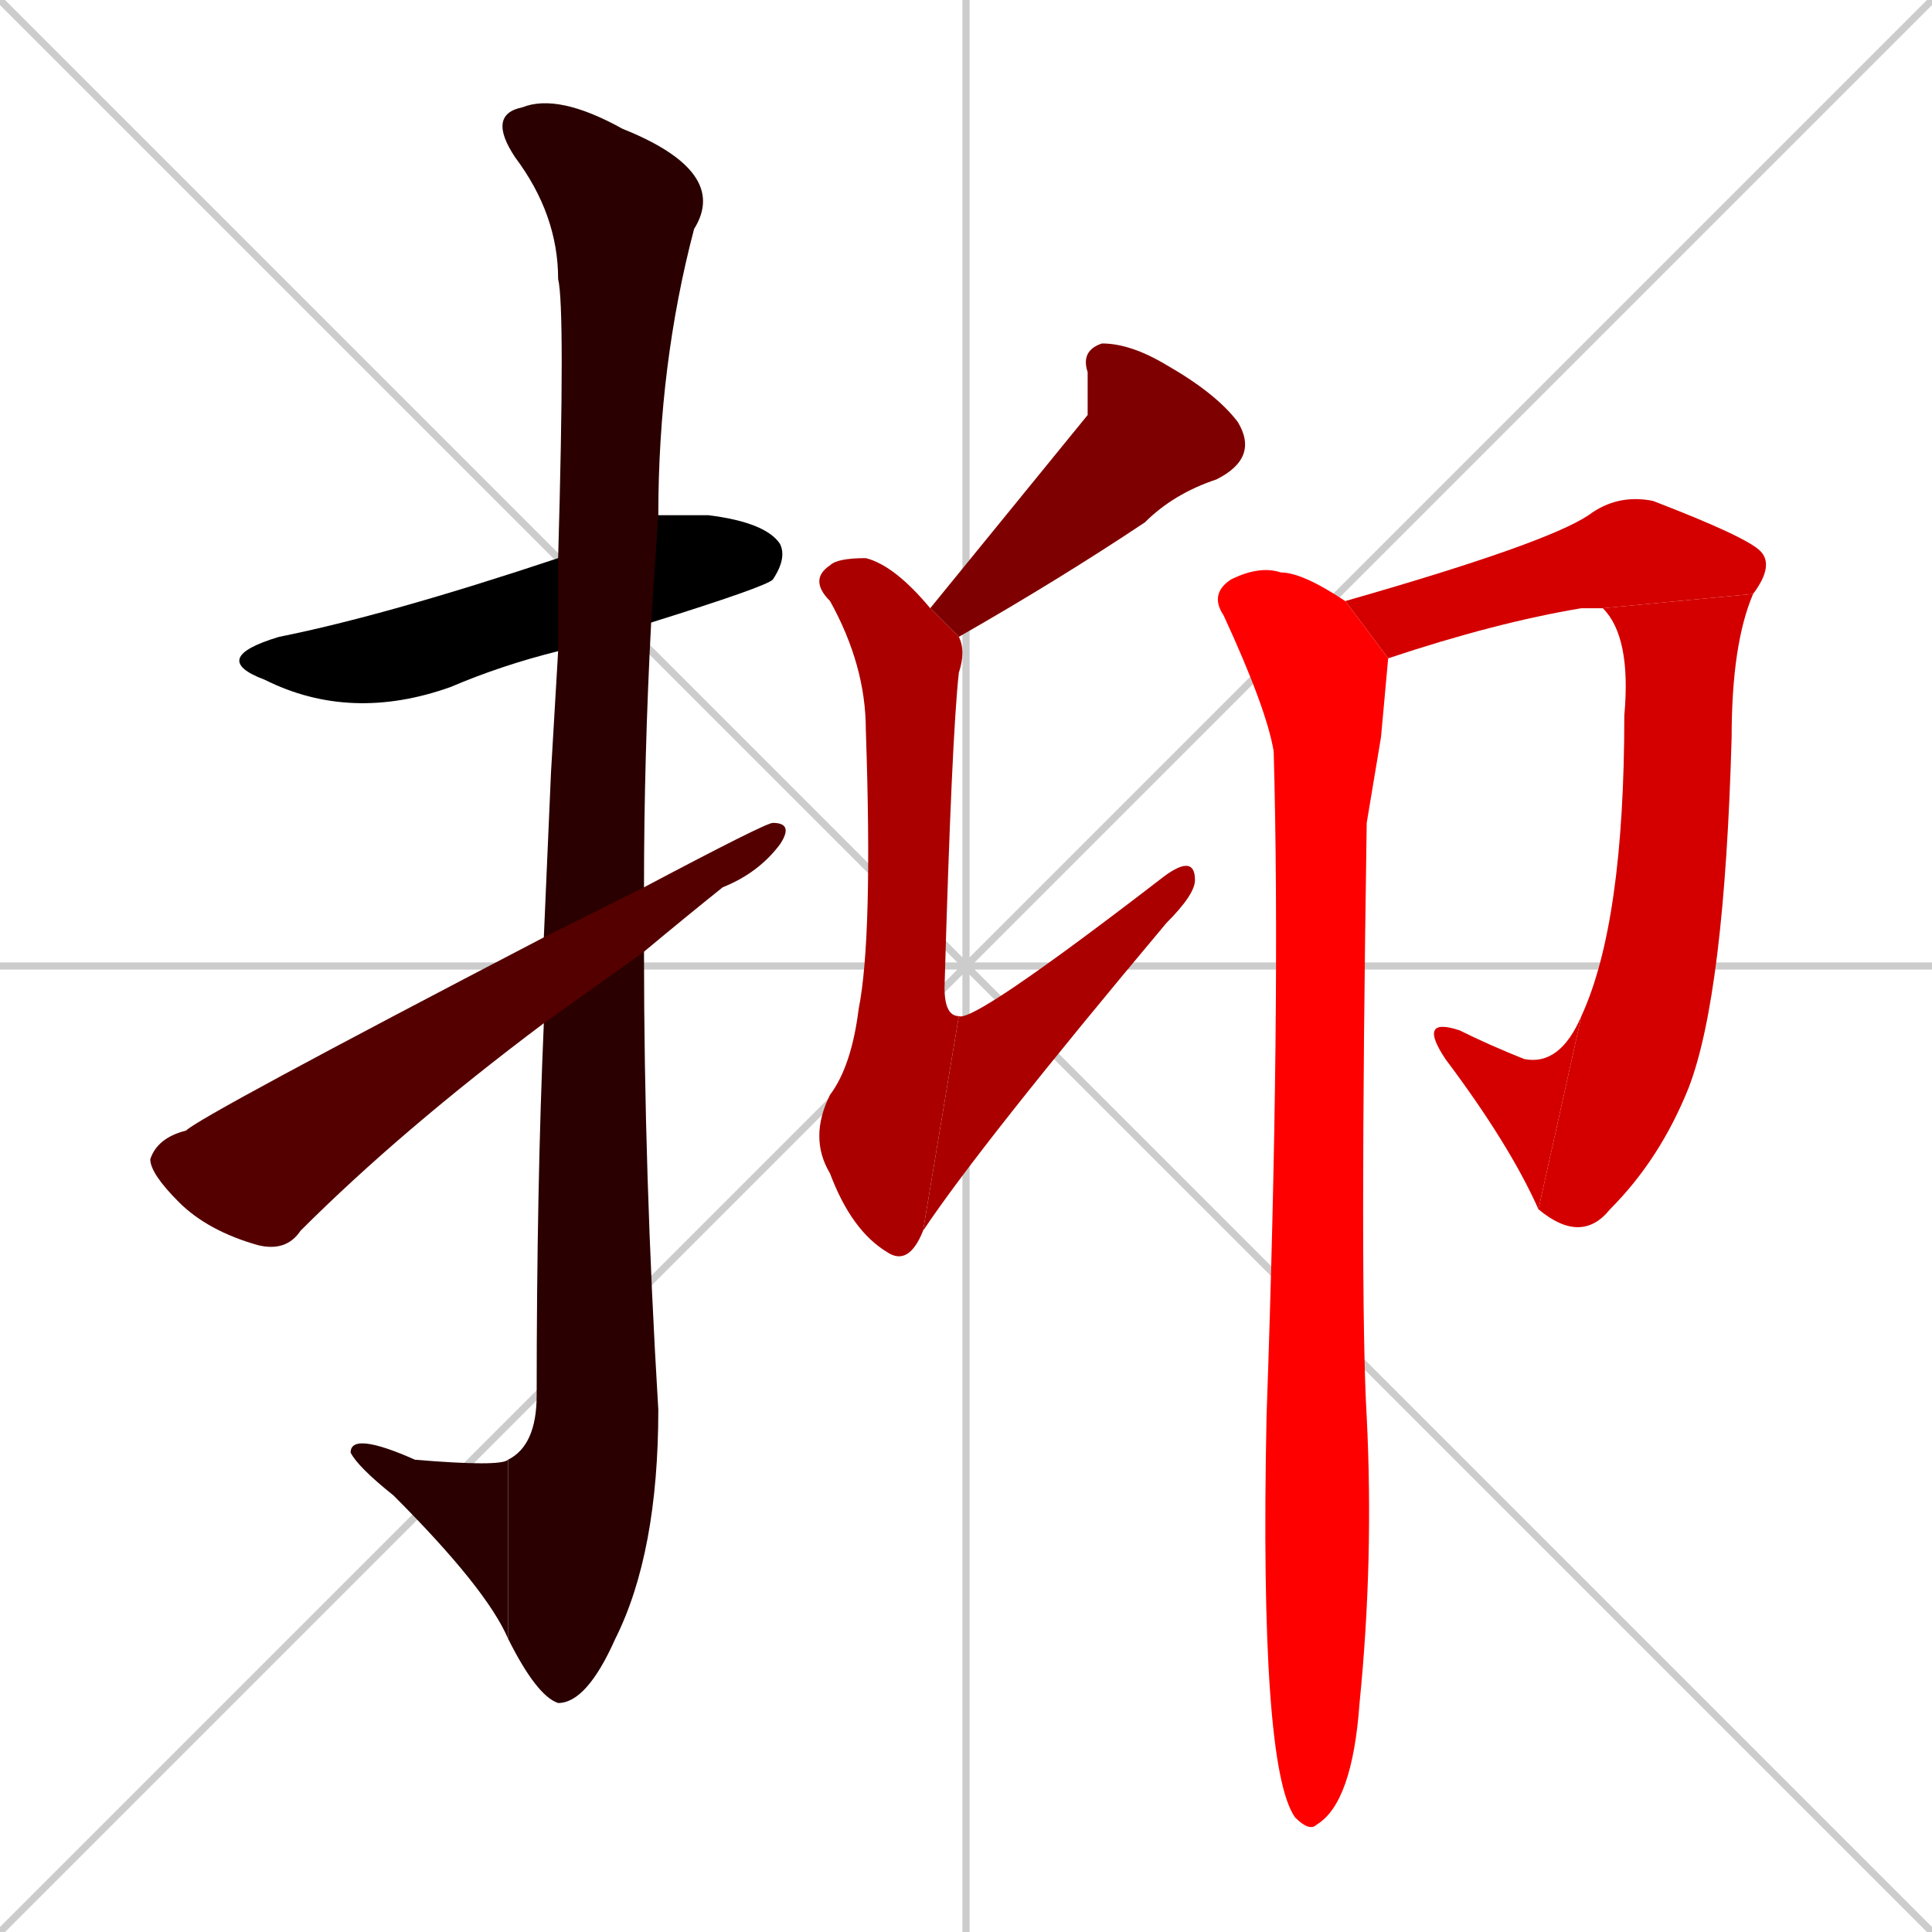 <svg xmlns="http://www.w3.org/2000/svg" xmlns:xlink="http://www.w3.org/1999/xlink" width="270" height="270"><path d="M 0 0 L 270 270 M 270 0 L 0 270 M 135 0 L 135 270 M 0 135 L 270 135" stroke="#CCCCCC" /><path d="M 78 91 Q 70 93 63 96 Q 49 101 37 95 Q 29 92 39 89 Q 54 86 78 78 L 92 72 Q 95 72 99 72 Q 107 73 109 76 Q 110 78 108 81 Q 107 82 91 87" fill="#000000" /><path d="M 77 108 L 78 91 L 78 78 Q 79 43 78 39 Q 78 30 72 22 Q 68 16 73 15 Q 78 13 87 18 Q 102 24 97 32 Q 92 51 92 72 L 91 87 Q 90 106 90 124 L 90 133 Q 90 164 92 197 Q 92 217 86 229 Q 82 238 78 238 Q 75 237 71 229 L 71 204 Q 75 202 75 195 Q 75 166 76 143 L 76 131" fill="#2a0000" /><path d="M 71 229 Q 68 222 55 209 Q 50 205 49 203 Q 49 200 58 204 Q 70 205 71 204" fill="#2a0000" /><path d="M 90 124 Q 107 115 108 115 Q 111 115 109 118 Q 106 122 101 124 Q 96 128 90 133 L 76 143 Q 56 158 42 172 Q 40 175 36 174 Q 29 172 25 168 Q 21 164 21 162 Q 22 159 26 158 Q 28 156 76 131" fill="#550000" /><path d="M 152 58 L 152 52 Q 151 49 154 48 Q 158 48 163 51 Q 170 55 173 59 Q 176 64 170 67 Q 164 69 160 73 Q 148 81 134 89 L 130 85" fill="#7f0000" /><path d="M 134 89 Q 135 91 134 94 Q 133 103 132 138 Q 132 142 134 142 L 129 172 Q 127 177 124 175 Q 119 172 116 164 Q 113 159 116 153 Q 119 149 120 141 Q 122 131 121 102 Q 121 93 116 84 Q 113 81 116 79 Q 117 78 121 78 Q 125 79 130 85" fill="#aa0000" /><path d="M 134 142 Q 136 143 162 123 Q 167 119 167 123 Q 167 125 163 129 Q 137 160 129 172" fill="#aa0000" /><path d="M 188 84 Q 216 76 222 72 Q 226 69 231 70 Q 244 75 246 77 Q 248 79 245 83 L 224 85 Q 223 85 221 85 Q 209 87 194 92" fill="#d40000" /><path d="M 245 83 Q 242 90 242 103 Q 241 139 236 152 Q 232 162 225 169 Q 221 174 215 169 L 221 142 Q 227 129 227 100 Q 228 89 224 85" fill="#d40000" /><path d="M 215 169 Q 211 160 202 148 Q 198 142 204 144 Q 208 146 213 148 Q 218 149 221 142" fill="#d40000" /><path d="M 193 103 L 191 115 Q 190 181 191 198 Q 192 218 190 238 Q 189 252 184 255 Q 183 256 181 254 Q 176 247 177 198 Q 179 141 178 105 Q 177 99 171 86 Q 169 83 172 81 Q 176 79 179 80 Q 182 80 188 84 L 194 92" fill="#ff0000" /></svg>